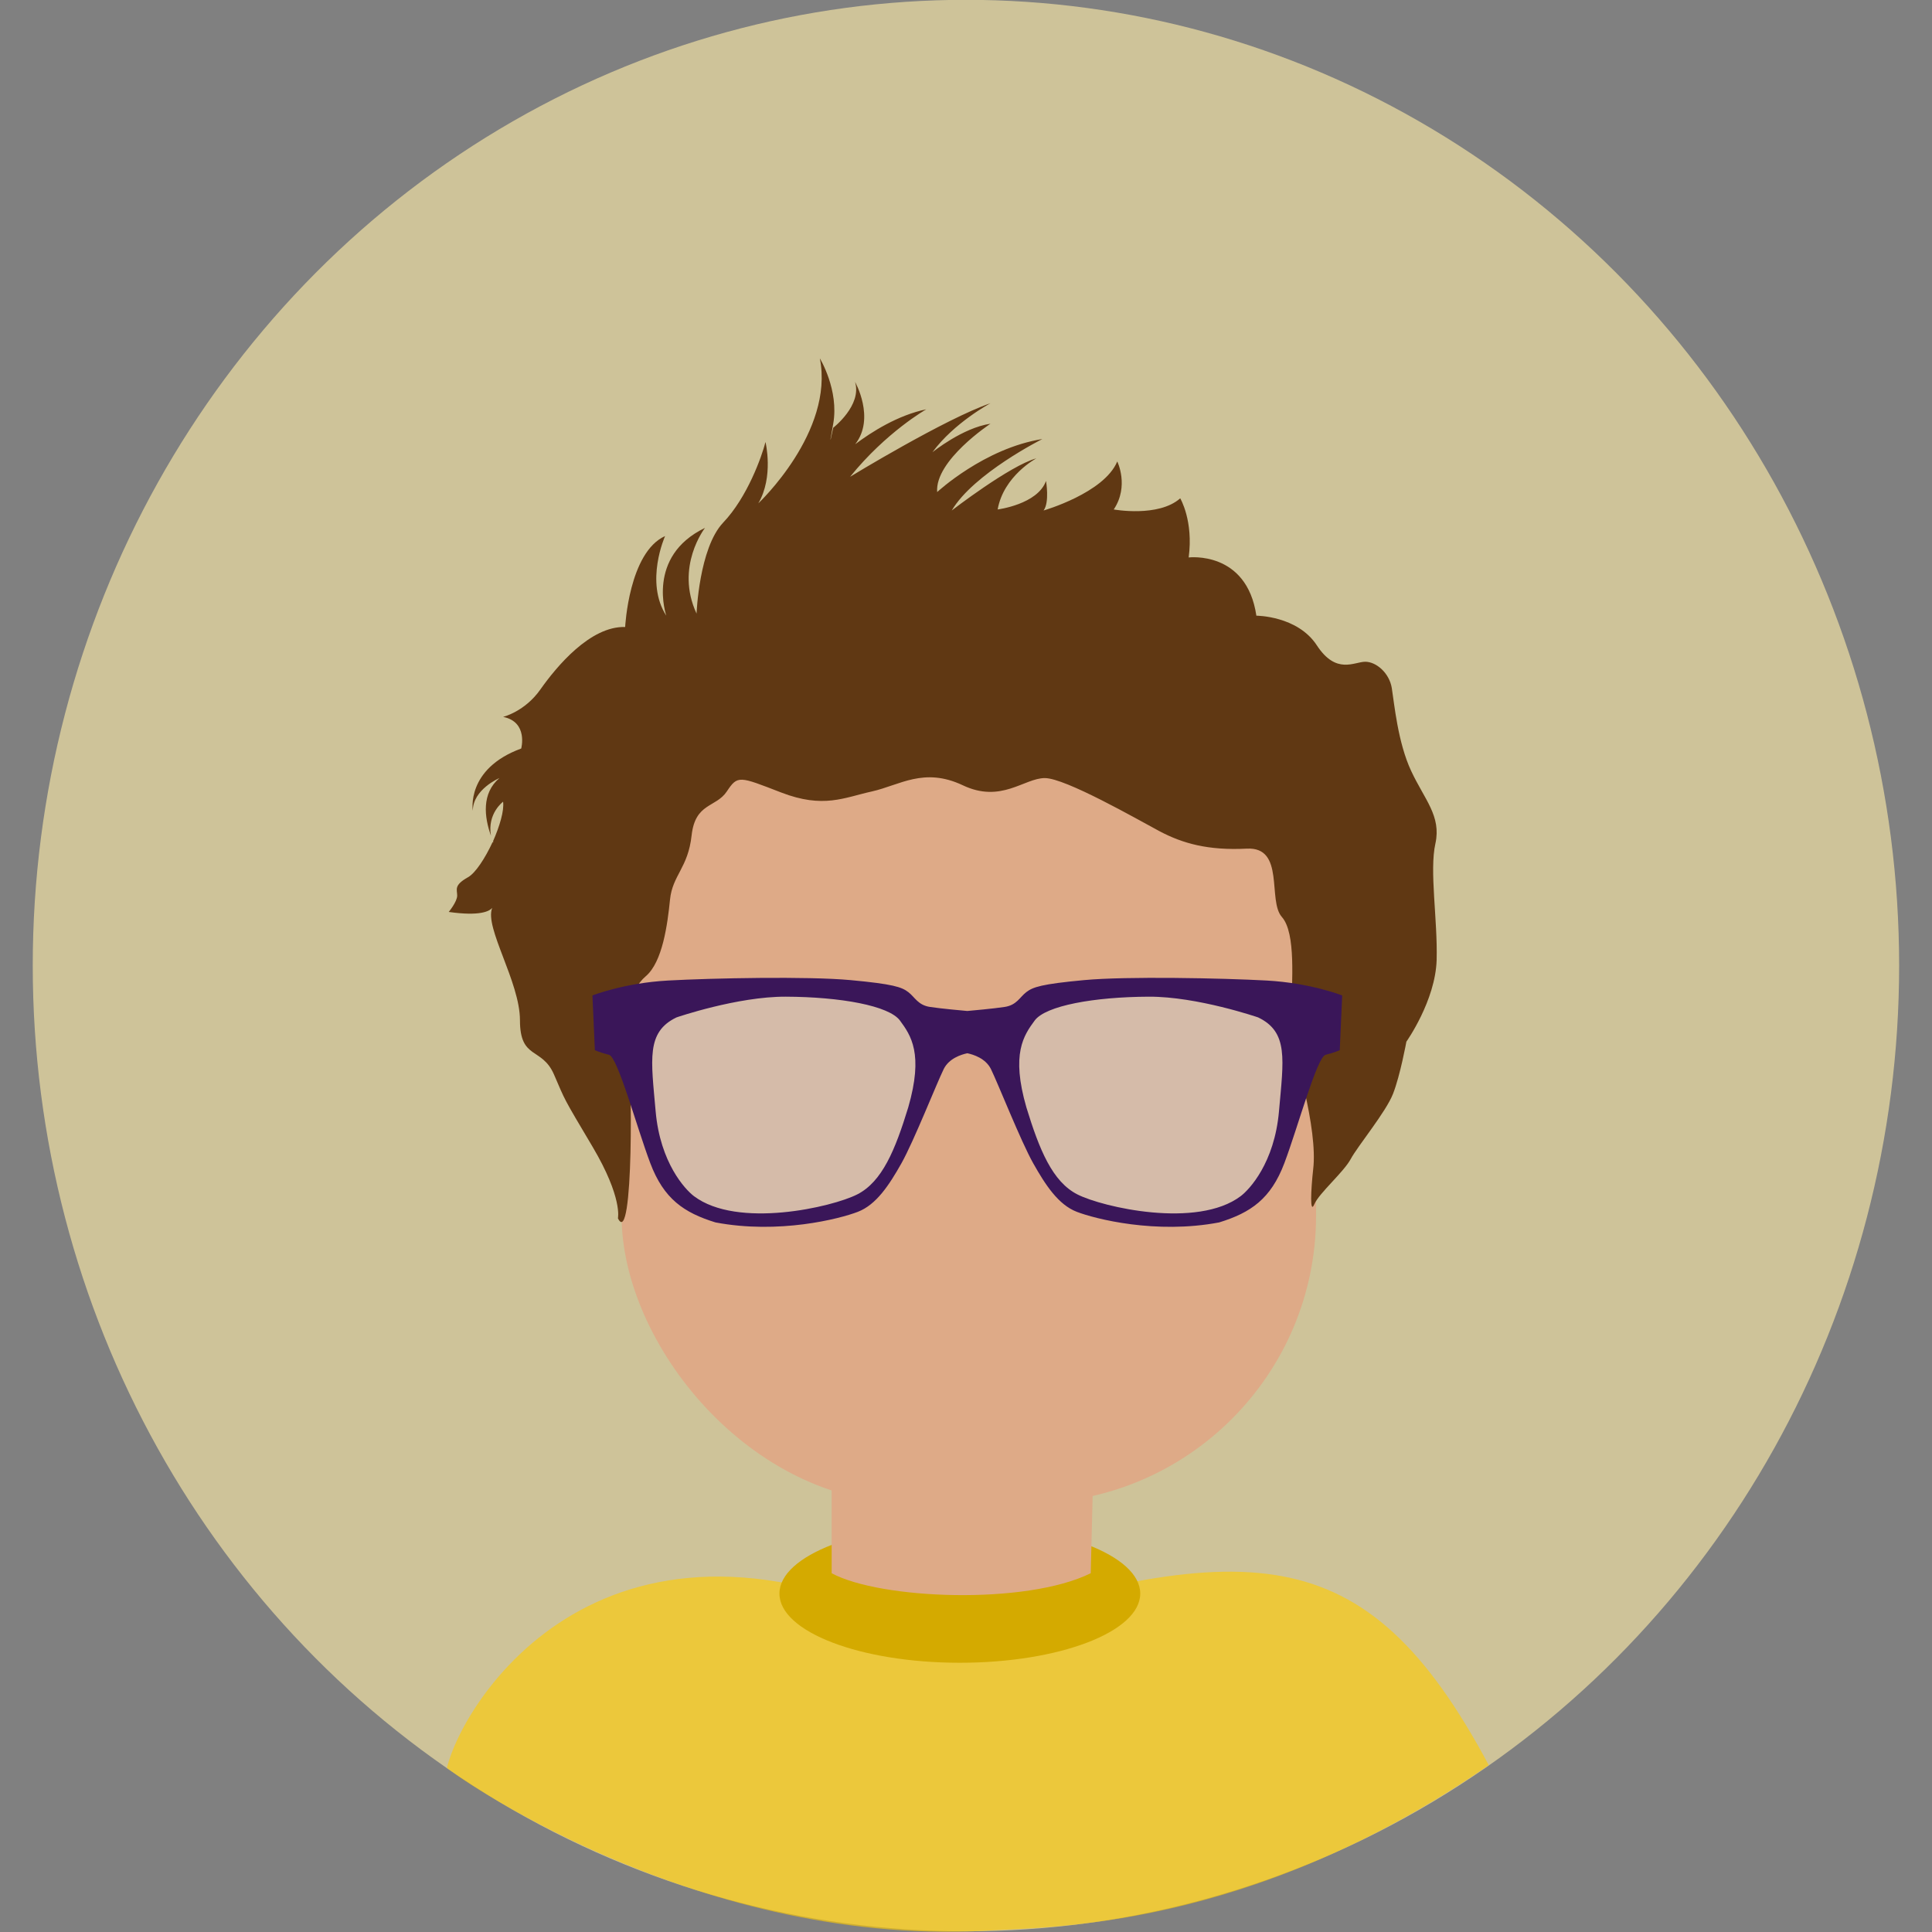 <?xml version="1.0" encoding="UTF-8" standalone="no"?>
<!-- Created with Inkscape (http://www.inkscape.org/) -->

<svg
   xmlns:dc="http://purl.org/dc/elements/1.1/"
   xmlns:cc="http://creativecommons.org/ns#"
   xmlns:rdf="http://www.w3.org/1999/02/22-rdf-syntax-ns#"
   xmlns:svg="http://www.w3.org/2000/svg"
   xmlns="http://www.w3.org/2000/svg"
   xmlns:sodipodi="http://sodipodi.sourceforge.net/DTD/sodipodi-0.dtd"
   xmlns:inkscape="http://www.inkscape.org/namespaces/inkscape"
   width="310.535"
   height="310.535"
   viewBox="0 0 310.535 310.535"
   id="svg2"
   version="1.1"
   inkscape:version="0.91 r13725"
   sodipodi:docname="avatar.svg">
  <rect x="0" y="0" width="310.535" height="310.535" fill="#808080" stroke="none"/>
  <defs
     id="defs4">
    <filter
       style="color-interpolation-filters:sRGB"
       inkscape:label="Greyscale"
       id="filter4352">
      <feColorMatrix
         values="0.21 0.72 0.072 0 0 0.21 0.72 0.072 0 0 0.21 0.72 0.072 0 0 0 0 0 1 0 "
         id="feColorMatrix4354"
         result="fbSourceGraphic" />
      <feColorMatrix
         result="fbSourceGraphicAlpha"
         in="fbSourceGraphic"
         values="0 0 0 -1 0 0 0 0 -1 0 0 0 0 -1 0 0 0 0 1 0"
         id="feColorMatrix4400" />
      <feColorMatrix
         id="feColorMatrix4402"
         values="0.21 0.72 0.072 0 0 0.21 0.72 0.072 0 0 0.21 0.72 0.072 0 0 0 0 0 1 0 "
         in="fbSourceGraphic" />
    </filter>
    <filter
       style="color-interpolation-filters:sRGB"
       inkscape:label="Greyscale"
       id="filter4356">
      <feColorMatrix
         values="0.21 0.72 0.072 0 0 0.21 0.72 0.072 0 0 0.21 0.72 0.072 0 0 0 0 0 1 0 "
         id="feColorMatrix4358"
         result="fbSourceGraphic" />
      <feColorMatrix
         result="fbSourceGraphicAlpha"
         in="fbSourceGraphic"
         values="0 0 0 -1 0 0 0 0 -1 0 0 0 0 -1 0 0 0 0 1 0"
         id="feColorMatrix4404" />
      <feColorMatrix
         id="feColorMatrix4406"
         values="0.21 0.72 0.072 0 0 0.21 0.72 0.072 0 0 0.21 0.72 0.072 0 0 0 0 0 1 0 "
         in="fbSourceGraphic" />
    </filter>
    <filter
       style="color-interpolation-filters:sRGB"
       inkscape:label="Greyscale"
       id="filter4360">
      <feColorMatrix
         values="0.21 0.72 0.072 0 0 0.21 0.72 0.072 0 0 0.21 0.72 0.072 0 0 0 0 0 1 0 "
         id="feColorMatrix4362"
         result="fbSourceGraphic" />
      <feColorMatrix
         result="fbSourceGraphicAlpha"
         in="fbSourceGraphic"
         values="0 0 0 -1 0 0 0 0 -1 0 0 0 0 -1 0 0 0 0 1 0"
         id="feColorMatrix4408" />
      <feColorMatrix
         id="feColorMatrix4410"
         values="0.21 0.72 0.072 0 0 0.21 0.72 0.072 0 0 0.21 0.72 0.072 0 0 0 0 0 1 0 "
         in="fbSourceGraphic" />
    </filter>
    <filter
       style="color-interpolation-filters:sRGB"
       inkscape:label="Greyscale"
       id="filter4364">
      <feColorMatrix
         values="0.21 0.72 0.072 0 0 0.21 0.72 0.072 0 0 0.21 0.72 0.072 0 0 0 0 0 1 0 "
         id="feColorMatrix4366"
         result="fbSourceGraphic" />
      <feColorMatrix
         result="fbSourceGraphicAlpha"
         in="fbSourceGraphic"
         values="0 0 0 -1 0 0 0 0 -1 0 0 0 0 -1 0 0 0 0 1 0"
         id="feColorMatrix4412" />
      <feColorMatrix
         id="feColorMatrix4414"
         values="0.21 0.72 0.072 0 0 0.21 0.72 0.072 0 0 0.21 0.72 0.072 0 0 0 0 0 1 0 "
         in="fbSourceGraphic" />
    </filter>
    <filter
       style="color-interpolation-filters:sRGB"
       inkscape:label="Greyscale"
       id="filter4368">
      <feColorMatrix
         values="0.21 0.72 0.072 0 0 0.21 0.72 0.072 0 0 0.21 0.72 0.072 0 0 0 0 0 1 0 "
         id="feColorMatrix4370"
         result="fbSourceGraphic" />
      <feColorMatrix
         result="fbSourceGraphicAlpha"
         in="fbSourceGraphic"
         values="0 0 0 -1 0 0 0 0 -1 0 0 0 0 -1 0 0 0 0 1 0"
         id="feColorMatrix4416" />
      <feColorMatrix
         id="feColorMatrix4418"
         values="0.21 0.72 0.072 0 0 0.21 0.72 0.072 0 0 0.21 0.72 0.072 0 0 0 0 0 1 0 "
         in="fbSourceGraphic" />
    </filter>
    <filter
       style="color-interpolation-filters:sRGB"
       inkscape:label="Greyscale"
       id="filter4372">
      <feColorMatrix
         values="0.21 0.72 0.072 0 0 0.21 0.72 0.072 0 0 0.21 0.72 0.072 0 0 0 0 0 1 0 "
         id="feColorMatrix4374"
         result="fbSourceGraphic" />
      <feColorMatrix
         result="fbSourceGraphicAlpha"
         in="fbSourceGraphic"
         values="0 0 0 -1 0 0 0 0 -1 0 0 0 0 -1 0 0 0 0 1 0"
         id="feColorMatrix4420" />
      <feColorMatrix
         id="feColorMatrix4422"
         values="0.21 0.72 0.072 0 0 0.21 0.72 0.072 0 0 0.21 0.72 0.072 0 0 0 0 0 1 0 "
         in="fbSourceGraphic" />
    </filter>
    <filter
       style="color-interpolation-filters:sRGB"
       inkscape:label="Greyscale"
       id="filter4376">
      <feColorMatrix
         values="0.21 0.72 0.072 0 0 0.21 0.72 0.072 0 0 0.21 0.72 0.072 0 0 0 0 0 1 0 "
         id="feColorMatrix4378"
         result="fbSourceGraphic" />
      <feColorMatrix
         result="fbSourceGraphicAlpha"
         in="fbSourceGraphic"
         values="0 0 0 -1 0 0 0 0 -1 0 0 0 0 -1 0 0 0 0 1 0"
         id="feColorMatrix4424" />
      <feColorMatrix
         id="feColorMatrix4426"
         values="0.21 0.72 0.072 0 0 0.21 0.72 0.072 0 0 0.21 0.72 0.072 0 0 0 0 0 1 0 "
         in="fbSourceGraphic" />
    </filter>
    <filter
       style="color-interpolation-filters:sRGB"
       inkscape:label="Greyscale"
       id="filter4380">
      <feColorMatrix
         values="0.21 0.72 0.072 0 0 0.21 0.72 0.072 0 0 0.21 0.72 0.072 0 0 0 0 0 1 0 "
         id="feColorMatrix4382"
         result="fbSourceGraphic" />
      <feColorMatrix
         result="fbSourceGraphicAlpha"
         in="fbSourceGraphic"
         values="0 0 0 -1 0 0 0 0 -1 0 0 0 0 -1 0 0 0 0 1 0"
         id="feColorMatrix4428" />
      <feColorMatrix
         id="feColorMatrix4430"
         values="0.21 0.72 0.072 0 0 0.21 0.72 0.072 0 0 0.21 0.72 0.072 0 0 0 0 0 1 0 "
         in="fbSourceGraphic" />
    </filter>
    <filter
       style="color-interpolation-filters:sRGB"
       inkscape:label="Greyscale"
       id="filter4384">
      <feColorMatrix
         values="0.21 0.72 0.072 0 0 0.21 0.72 0.072 0 0 0.21 0.72 0.072 0 0 0 0 0 1 0 "
         id="feColorMatrix4386"
         result="fbSourceGraphic" />
      <feColorMatrix
         result="fbSourceGraphicAlpha"
         in="fbSourceGraphic"
         values="0 0 0 -1 0 0 0 0 -1 0 0 0 0 -1 0 0 0 0 1 0"
         id="feColorMatrix4432" />
      <feColorMatrix
         id="feColorMatrix4434"
         values="0.21 0.72 0.072 0 0 0.21 0.72 0.072 0 0 0.21 0.72 0.072 0 0 0 0 0 1 0 "
         in="fbSourceGraphic" />
    </filter>
    <filter
       style="color-interpolation-filters:sRGB"
       inkscape:label="Greyscale"
       id="filter4388">
      <feColorMatrix
         values="0.21 0.72 0.072 0 0 0.21 0.72 0.072 0 0 0.21 0.72 0.072 0 0 0 0 0 1 0 "
         id="feColorMatrix4390"
         result="fbSourceGraphic" />
      <feColorMatrix
         result="fbSourceGraphicAlpha"
         in="fbSourceGraphic"
         values="0 0 0 -1 0 0 0 0 -1 0 0 0 0 -1 0 0 0 0 1 0"
         id="feColorMatrix4436" />
      <feColorMatrix
         id="feColorMatrix4438"
         values="0.21 0.72 0.072 0 0 0.21 0.72 0.072 0 0 0.21 0.72 0.072 0 0 0 0 0 1 0 "
         in="fbSourceGraphic" />
    </filter>
    <filter
       style="color-interpolation-filters:sRGB"
       inkscape:label="Greyscale"
       id="filter4392">
      <feColorMatrix
         values="0.21 0.72 0.072 0 0 0.21 0.72 0.072 0 0 0.21 0.72 0.072 0 0 0 0 0 1 0 "
         id="feColorMatrix4394"
         result="fbSourceGraphic" />
      <feColorMatrix
         result="fbSourceGraphicAlpha"
         in="fbSourceGraphic"
         values="0 0 0 -1 0 0 0 0 -1 0 0 0 0 -1 0 0 0 0 1 0"
         id="feColorMatrix4440" />
      <feColorMatrix
         id="feColorMatrix4442"
         values="0.21 0.72 0.072 0 0 0.21 0.72 0.072 0 0 0.21 0.72 0.072 0 0 0 0 0 1 0 "
         in="fbSourceGraphic" />
    </filter>
    <filter
       style="color-interpolation-filters:sRGB"
       inkscape:label="Greyscale"
       id="filter4396">
      <feColorMatrix
         values="0.21 0.72 0.072 0 0 0.21 0.72 0.072 0 0 0.21 0.72 0.072 0 0 0 0 0 1 0 "
         id="feColorMatrix4398"
         result="fbSourceGraphic" />
      <feColorMatrix
         result="fbSourceGraphicAlpha"
         in="fbSourceGraphic"
         values="0 0 0 -1 0 0 0 0 -1 0 0 0 0 -1 0 0 0 0 1 0"
         id="feColorMatrix4444" />
      <feColorMatrix
         id="feColorMatrix4446"
         values="0.21 0.72 0.072 0 0 0.21 0.72 0.072 0 0 0.21 0.72 0.072 0 0 0 0 0 1 0 "
         in="fbSourceGraphic" />
    </filter>
    <filter
       style="color-interpolation-filters:sRGB"
       inkscape:label="Greyscale"
       id="filter4371">
      <feColorMatrix
         values="0.21 0.72 0.072 0.02 0 0.21 0.72 0.072 0.02 0 0.21 0.72 0.072 0.02 0 0 0 0 1 0 "
         id="feColorMatrix4373" />
    </filter>
  </defs>
  <sodipodi:namedview
     id="base"
     pagecolor="#ffffff"
     bordercolor="#666666"
     borderopacity="1.0"
     inkscape:pageopacity="0.0"
     inkscape:pageshadow="2"
     inkscape:zoom="0.24748737"
     inkscape:cx="297.49373"
     inkscape:cy="831.05668"
     inkscape:document-units="px"
     inkscape:current-layer="g3394"
     showgrid="false"
     showguides="true"
     inkscape:guide-bbox="true"
     inkscape:window-width="1366"
     inkscape:window-height="695"
     inkscape:window-x="0"
     inkscape:window-y="27"
     inkscape:window-maximized="1"
     units="px" />
  <g
     inkscape:label="Camada 1"
     inkscape:groupmode="layer"
     id="layer1"
     transform="translate(0,-741.827)">
    <g
       id="g3394"
       transform="matrix(0.947,0,0,0.947,-104.736,29.992)">
      <g
         id="g3406"
         transform="translate(-279.924,702.08)">
        <rect
           style="fill:none;fill-opacity:0.828;stroke:none;stroke-width:23.263;stroke-linecap:round;stroke-linejoin:round;stroke-miterlimit:4;stroke-dasharray:none;stroke-dashoffset:0;stroke-opacity:1"
           id="rect4253"
           width="57.094"
           height="20.95"
           x="526.383"
           y="311.091"
           ry="10.475" />
        <ellipse
           style="fill:#ffeeaa;fill-opacity:0.615;stroke:none;stroke-width:23.263;stroke-linecap:round;stroke-linejoin:round;stroke-miterlimit:4;stroke-dasharray:none;stroke-dashoffset:0;stroke-opacity:1"
           id="path4281"
           cx="554.469"
           cy="213.479"
           rx="158.389"
           ry="163.914" />
        <rect
           style="fill:#deaa87;fill-opacity:1;stroke:none"
           id="rect4149"
           width="117.871"
           height="146.418"
           x="496.024"
           y="158.305"
           ry="48.806" />
        <rect
           style="fill:#deaa87;fill-opacity:1;stroke:none"
           id="rect4149-1-3"
           width="19.799"
           height="32.519"
           x="606.806"
           y="211.721"
           ry="14.566" />
        <path
           style="fill:#ffcc00;fill-opacity:0.615;fill-rule:evenodd;stroke:none;stroke-width:0.161px;stroke-linecap:butt;stroke-linejoin:miter;stroke-opacity:0.616"
           d="m 548.944,327.206 c -55.765,-28.338 -79.912,11.258 -82.566,22.442 -0.127,0.143 40.909,30.18 91.026,27.67 10.749,-0.715 44.927,0.066 85.803,-28.128 -21.131,-39.566 -41.092,-38.644 -94.263,-21.984 z"
           id="path4287"
           inkscape:connector-curvature="0"
           sodipodi:nodetypes="ccccc" />
        <ellipse
           style="fill:#d4aa00;fill-opacity:1;stroke:none;stroke-width:23.263;stroke-linecap:round;stroke-linejoin:round;stroke-miterlimit:4;stroke-dasharray:none;stroke-dashoffset:0;stroke-opacity:1"
           id="path4257"
           ry="11.741"
           rx="30.619"
           cy="320.069"
           cx="553.433" />
        <path
           style="fill:#deaa87;fill-opacity:1;fill-rule:evenodd;stroke:none;stroke-width:1px;stroke-linecap:butt;stroke-linejoin:miter;stroke-opacity:1"
           d="m 531.678,298.429 0,18.187 c 8.244,4.44 32.929,5.442 43.971,0 l 0.46,-18.417 z"
           id="path4251"
           inkscape:connector-curvature="0"
           sodipodi:nodetypes="ccccc" />
        <path
           d="m 634.154,192.748 c 1.013,-4.665 -1.852,-7.44 -4.119,-12.305 -2.269,-4.844 -2.866,-11.449 -3.283,-14.047 -0.419,-2.595 -2.657,-4.486 -4.508,-4.486 -1.851,0 -4.924,2.244 -8.209,-2.772 -3.285,-5.045 -10.271,-5.045 -10.271,-5.045 -1.64,-11.094 -11.492,-9.885 -11.492,-9.885 0.835,-6.229 -1.433,-10.036 -1.433,-10.036 -3.701,3.276 -11.283,1.891 -11.283,1.891 2.656,-3.985 0.595,-8.146 0.595,-8.146 -2.236,5.374 -12.506,8.321 -12.506,8.321 1.044,-1.386 0.416,-5.016 0.416,-5.016 -1.433,3.984 -8.209,4.841 -8.209,4.841 1.019,-5.724 6.57,-8.675 6.57,-8.675 -4.508,1.238 -14.362,8.85 -14.362,8.85 3.674,-6.253 15.375,-12.126 15.375,-12.126 -9.85,1.561 -17.85,8.999 -17.85,8.999 -0.416,-5.369 9.046,-11.598 9.046,-11.598 -4.718,0.681 -9.853,4.841 -9.853,4.841 3.672,-5.018 9.853,-8.321 9.853,-8.321 -7.615,2.596 -23.823,12.481 -23.823,12.481 6.151,-7.615 12.925,-11.447 12.925,-11.447 -4.804,0.983 -9.315,3.857 -12.06,5.926 3.464,-4.436 -0.03,-10.59 -0.03,-10.59 1.224,3.982 -3.7,7.791 -3.7,7.791 0,0 -1.048,5.016 0,-0.681 1.013,-5.724 -2.271,-11.096 -2.271,-11.096 2.478,12.482 -10.447,24.611 -10.447,24.611 2.657,-4.514 1.223,-10.414 1.223,-10.414 -0.625,2.445 -3.075,9.38 -7.196,13.693 -4.089,4.336 -4.504,15.43 -4.504,15.43 -3.704,-7.965 1.432,-14.547 1.432,-14.547 -10.062,4.841 -6.568,14.904 -6.568,14.904 -3.702,-5.723 -0.207,-13.516 -0.207,-13.516 -6.149,2.772 -6.776,15.432 -6.776,15.432 -5.942,-0.175 -11.672,6.759 -14.361,10.565 -2.656,3.808 -6.357,4.692 -6.357,4.692 4.297,0.856 3.075,5.37 3.075,5.37 -9.434,3.455 -8.211,10.562 -8.211,10.562 0,-3.627 4.509,-5.545 4.509,-5.545 -3.045,2.599 -2.568,6.606 -1.434,9.784 -0.656,-3.784 2.062,-5.774 2.062,-5.774 0.207,1.535 -0.598,4.186 -1.704,6.706 0.031,0.05 0.031,0.102 0.061,0.151 -0.061,0 -0.089,0 -0.15,0.024 -1.253,2.7 -2.895,5.224 -4.149,5.93 -2.477,1.385 -1.849,2.09 -1.849,3.125 0,1.034 -1.434,2.774 -1.434,2.774 5.314,0.755 6.894,-0.126 7.373,-0.679 -1.344,3.325 4.715,12.555 4.715,19.061 0,6.759 3.702,4.487 5.763,9.179 2.031,4.691 1.433,3.656 6.567,12.306 5.133,8.675 4.297,12.129 4.297,12.129 2.658,5.396 2.478,-25.293 1.642,-29.276 -0.807,-4.009 0.211,-9.379 3.075,-11.8 2.866,-2.421 3.702,-8.852 4.121,-12.988 0.416,-4.188 3.075,-5.396 3.67,-10.944 0.628,-5.548 4.12,-4.664 5.972,-7.44 1.851,-2.771 2.058,-2.596 9.223,0.177 7.196,2.774 10.687,0.858 15.405,-0.177 4.718,-1.058 8.808,-4.16 15.405,-1.058 6.536,3.125 10.445,-1.211 13.94,-1.211 3.492,0 15.583,6.934 19.492,9.029 3.914,2.066 8.21,3.279 14.778,2.947 6.566,-0.35 3.491,8.828 5.969,11.6 2.448,2.775 1.643,11.095 1.643,15.964 0,4.84 1.223,9.002 2.239,13.693 1.044,4.691 1.849,9.706 1.43,13.164 -0.386,3.479 -0.595,7.817 0.211,5.901 0.833,-1.891 4.923,-5.374 6.149,-7.617 1.22,-2.27 5.971,-7.968 7.192,-11.094 1.224,-3.127 2.268,-8.852 2.268,-8.852 0,0 4.926,-6.934 5.135,-13.869 0.18,-6.935 -1.254,-15.079 -0.209,-19.77"
           style="fill:#603813;fill-opacity:1;fill-rule:nonzero;stroke:none"
           id="path3265"
           inkscape:connector-curvature="0" />
        <path
           d="m 497.593,221.91 3.256,20.192 5.862,11.594 10.422,3.388 9.64,-1.042 11.074,-2.736 6.905,-12.636 6.12,-14.07 7.558,-0.781 3.256,8.207 7.555,16.154 2.866,3.779 11.726,1.824 12.245,0.391 9.64,-6.776 3.126,-8.206 1.433,-15.762 -2.475,-5.08 -22.538,-2.866 -10.811,0.781 c 0,0 -11.594,2.996 -11.725,3.386 -0.131,0.391 -2.996,2.215 -2.996,2.215 l -8.338,-0.129 -7.556,-2.998 -12.898,-4.037 -22.407,2.604 -10.941,2.606 z"
           style="opacity:0.5;fill:#cccccc;fill-opacity:1;fill-rule:nonzero;stroke:none"
           id="path3689"
           inkscape:connector-curvature="0" />
        <path
           d="m 607.601,238.206 c -0.769,8.781 -5.027,13.285 -6.49,14.4 -7.402,5.59 -23.483,1.871 -27.719,-0.284 -4.241,-2.156 -6.452,-7.554 -8.661,-14.766 -2.635,-9.107 -0.453,-12.232 1.405,-14.75 1.855,-2.516 10.066,-4.009 19.376,-4.048 8.235,-0.03 18.55,3.519 18.55,3.519 5.183,2.489 4.309,7.146 3.539,15.929 m -62.928,-0.65 c -2.208,7.213 -4.42,12.61 -8.662,14.766 -4.237,2.155 -20.316,5.874 -27.718,0.284 -1.464,-1.115 -5.719,-5.619 -6.491,-14.4 -0.767,-8.783 -1.643,-13.44 3.54,-15.929 0,0 10.315,-3.549 18.551,-3.519 9.309,0.039 17.519,1.531 19.375,4.048 1.857,2.518 4.04,5.643 1.405,14.75 m 60.835,-21.539 c -7.471,-0.41 -23.762,-0.744 -30.986,-0.071 -7.224,0.672 -8.689,1.174 -9.814,2.045 -1.125,0.868 -1.623,2.199 -3.674,2.51 -1.841,0.28 -5.59,0.621 -6.331,0.686 -0.745,-0.065 -4.494,-0.406 -6.332,-0.686 -2.051,-0.311 -2.55,-1.643 -3.675,-2.51 -1.126,-0.871 -2.587,-1.373 -9.814,-2.045 -7.225,-0.672 -23.514,-0.339 -30.983,0.071 -7.471,0.41 -12.825,2.535 -12.825,2.535 l 0.414,9.289 c 0,0 0.916,0.417 2.399,0.781 1.482,0.365 4.709,12.315 7.005,18.391 2.295,6.076 5.719,8.411 11.061,10.057 10.734,2.042 21.055,-0.593 24.174,-1.799 3.118,-1.204 5.295,-4.51 7.399,-8.246 2.1,-3.736 5.95,-13.499 7.164,-15.97 0.892,-1.826 2.981,-2.48 4.014,-2.696 1.031,0.216 3.118,0.87 4.013,2.696 1.211,2.471 5.062,12.234 7.165,15.97 2.103,3.736 4.28,7.043 7.397,8.246 3.119,1.206 13.44,3.841 24.172,1.799 5.343,-1.646 8.766,-3.981 11.061,-10.057 2.296,-6.076 5.521,-18.026 7.004,-18.391 1.485,-0.364 2.399,-0.781 2.399,-0.781 l 0.414,-9.289 c 0,0 -5.353,-2.125 -12.82,-2.535"
           style="fill:#3a1659;fill-opacity:1;fill-rule:nonzero;stroke:none"
           id="path3721"
           inkscape:connector-curvature="0" />
      </g>
    </g>
  </g>
</svg>
